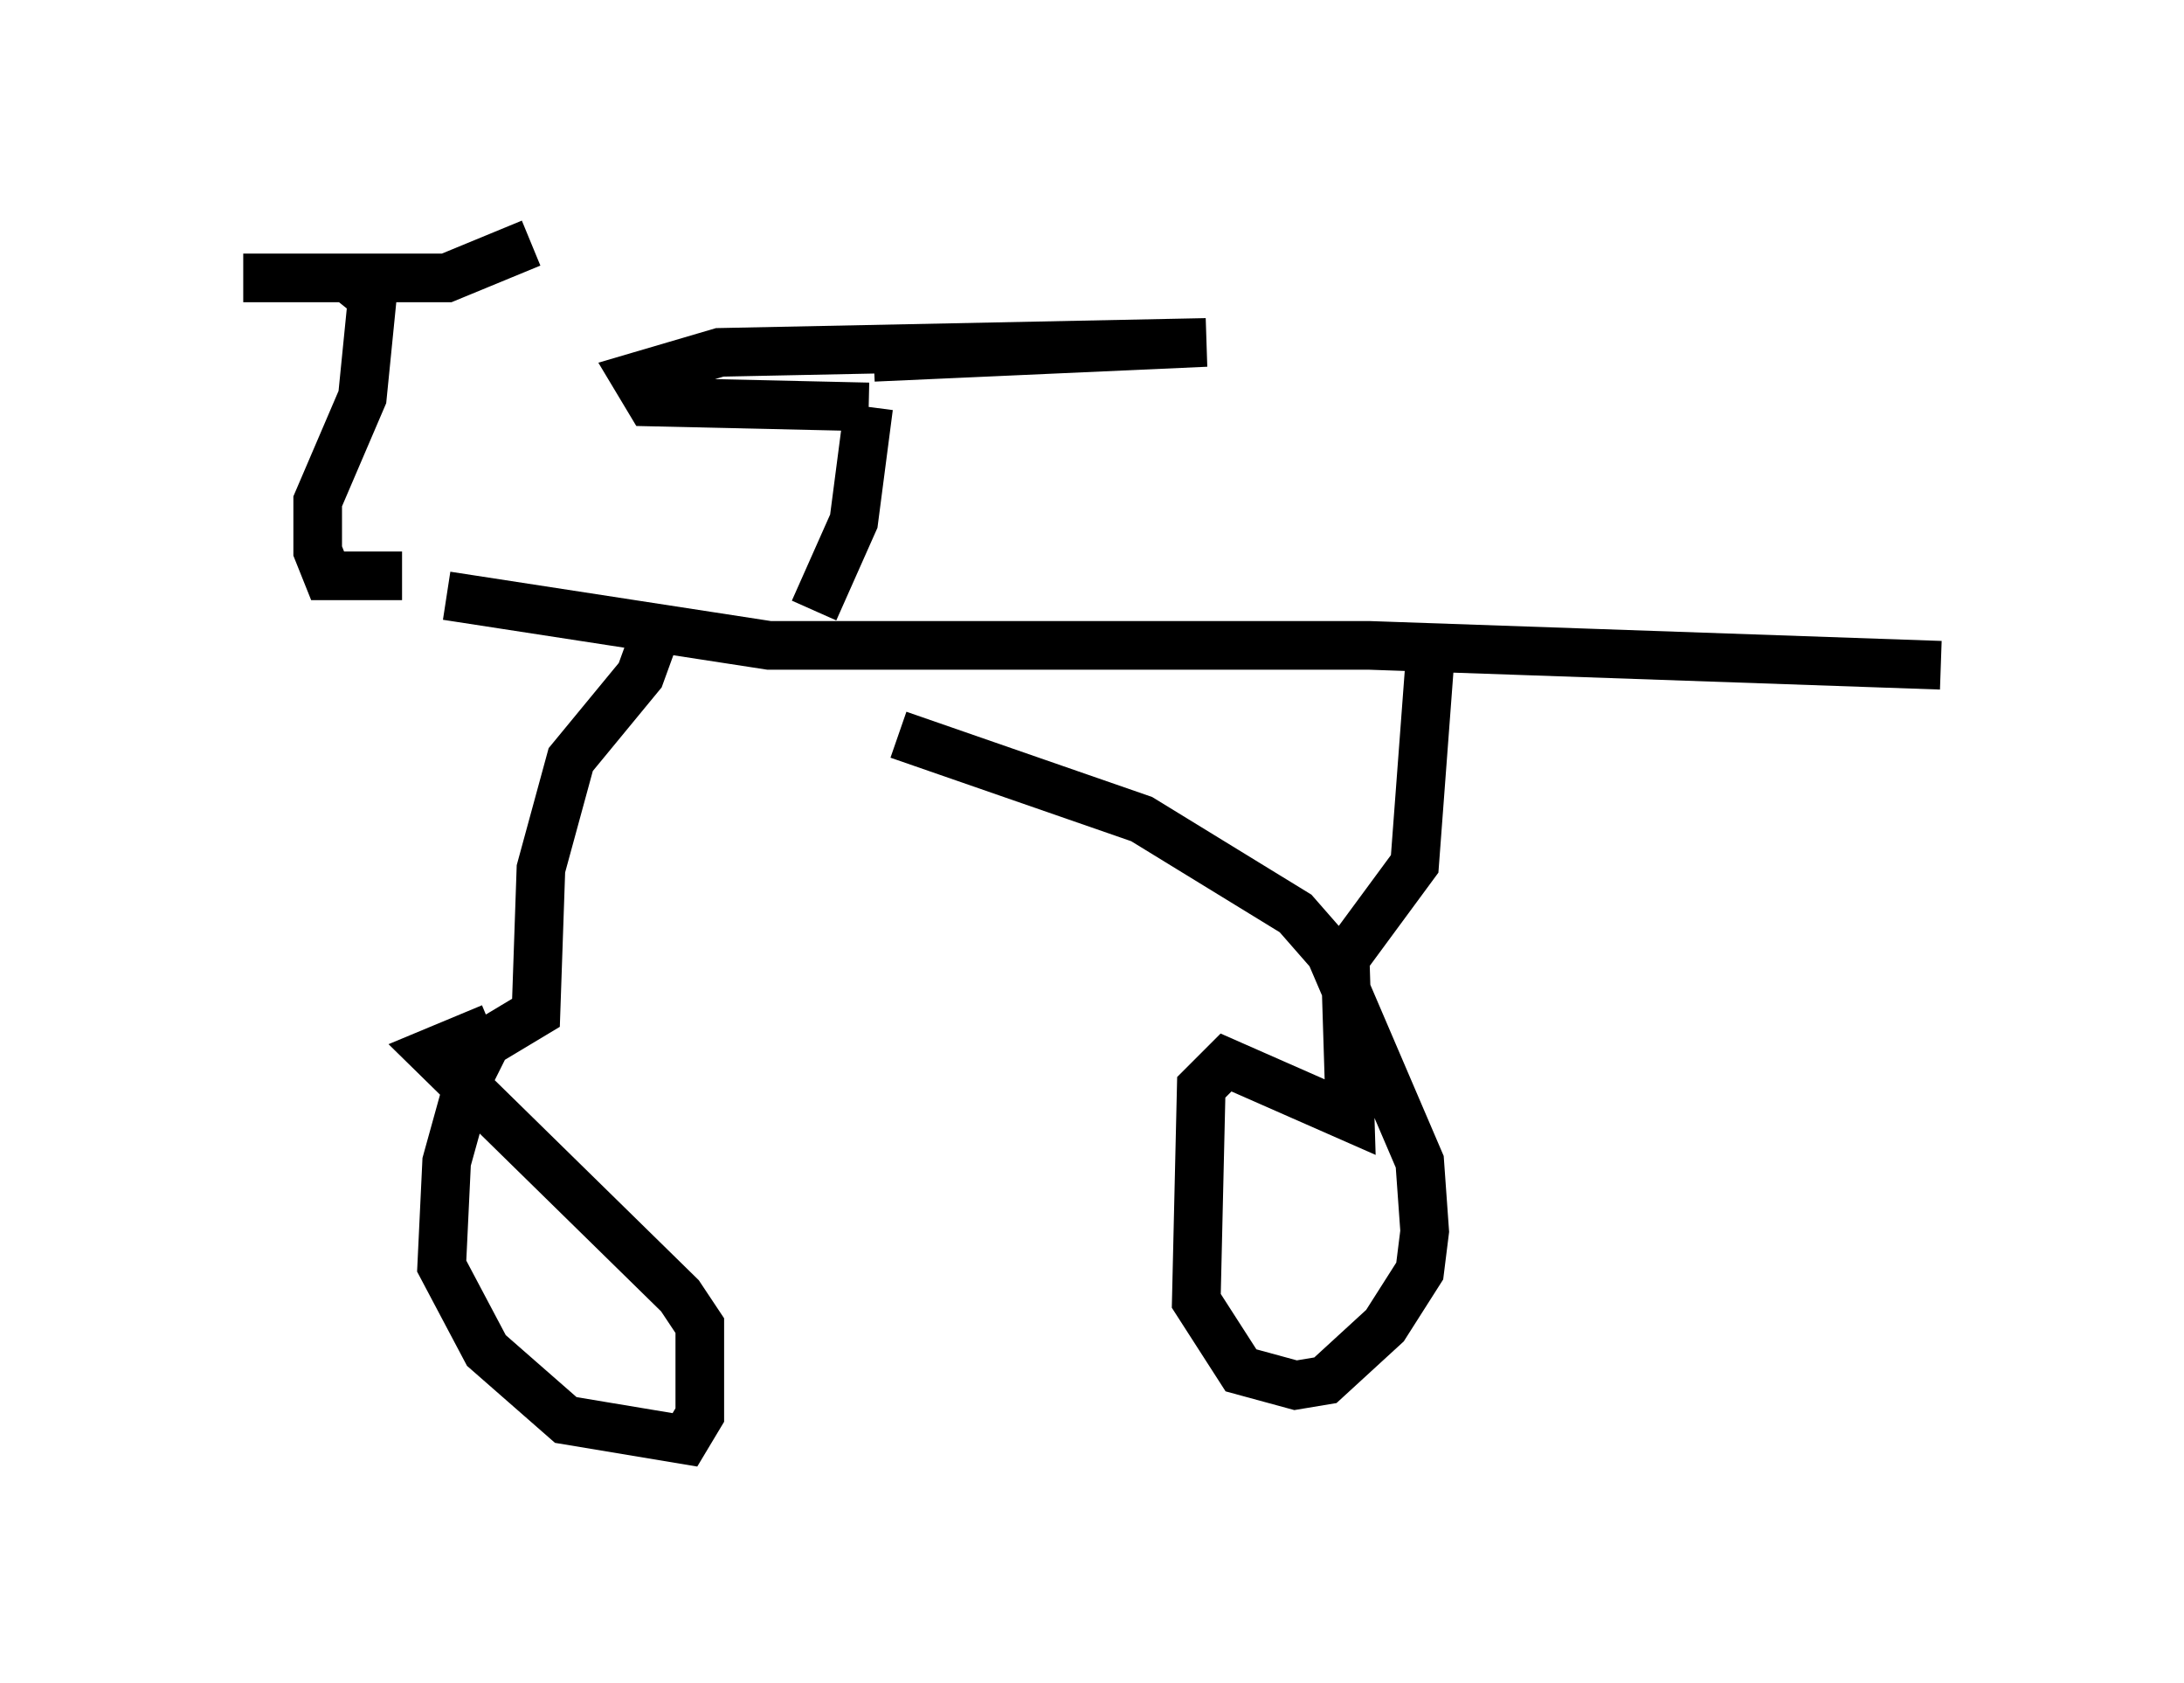 <?xml version="1.0" encoding="utf-8" ?>
<svg baseProfile="full" height="34.602" version="1.1" width="44.913" xmlns="http://www.w3.org/2000/svg" xmlns:ev="http://www.w3.org/2001/xml-events" xmlns:xlink="http://www.w3.org/1999/xlink"><defs /><rect fill="white" height="34.602" width="44.913" x="0" y="0" /><path d="M6.429, 12.248 m2.756, 0.0 l6.635, 1.021 12.352, 0.0 l11.74, 0.408 m-26.338, -0.919 l-0.408, 1.123 -1.429, 1.735 l-0.613, 2.246 -0.102, 2.96 l-1.021, 0.613 -0.306, 0.613 l-0.51, 1.838 -0.102, 2.144 l0.919, 1.735 1.633, 1.429 l2.45, 0.408 0.306, -0.51 l0.0, -1.838 -0.408, -0.613 l-5.104, -5.002 1.225, -0.51 m19.294, -7.452 l-0.306, 4.083 -1.429, 1.94 l0.102, 3.267 -2.552, -1.123 l-0.51, 0.51 -0.102, 4.39 l0.919, 1.429 1.123, 0.306 l0.613, -0.102 1.225, -1.123 l0.715, -1.123 0.102, -0.817 l-0.102, -1.429 -1.838, -4.288 l-0.715, -0.817 -3.165, -1.94 l-5.002, -1.735 m-10.208, -3.267 l-1.531, 0.0 -0.204, -0.51 l0.0, -1.021 0.919, -2.144 l0.204, -2.042 -0.51, -0.408 l-2.144, 0.0 4.185, 0.0 l1.735, -0.715 m5.819, 7.554 l0.817, -1.838 0.306, -2.348 m0.0, 0.0 l-4.492, -0.102 -0.306, -0.51 l1.735, -0.51 10.004, -0.204 l-6.84, 0.306 " fill="none" stroke="black" stroke-width="1" /></svg>